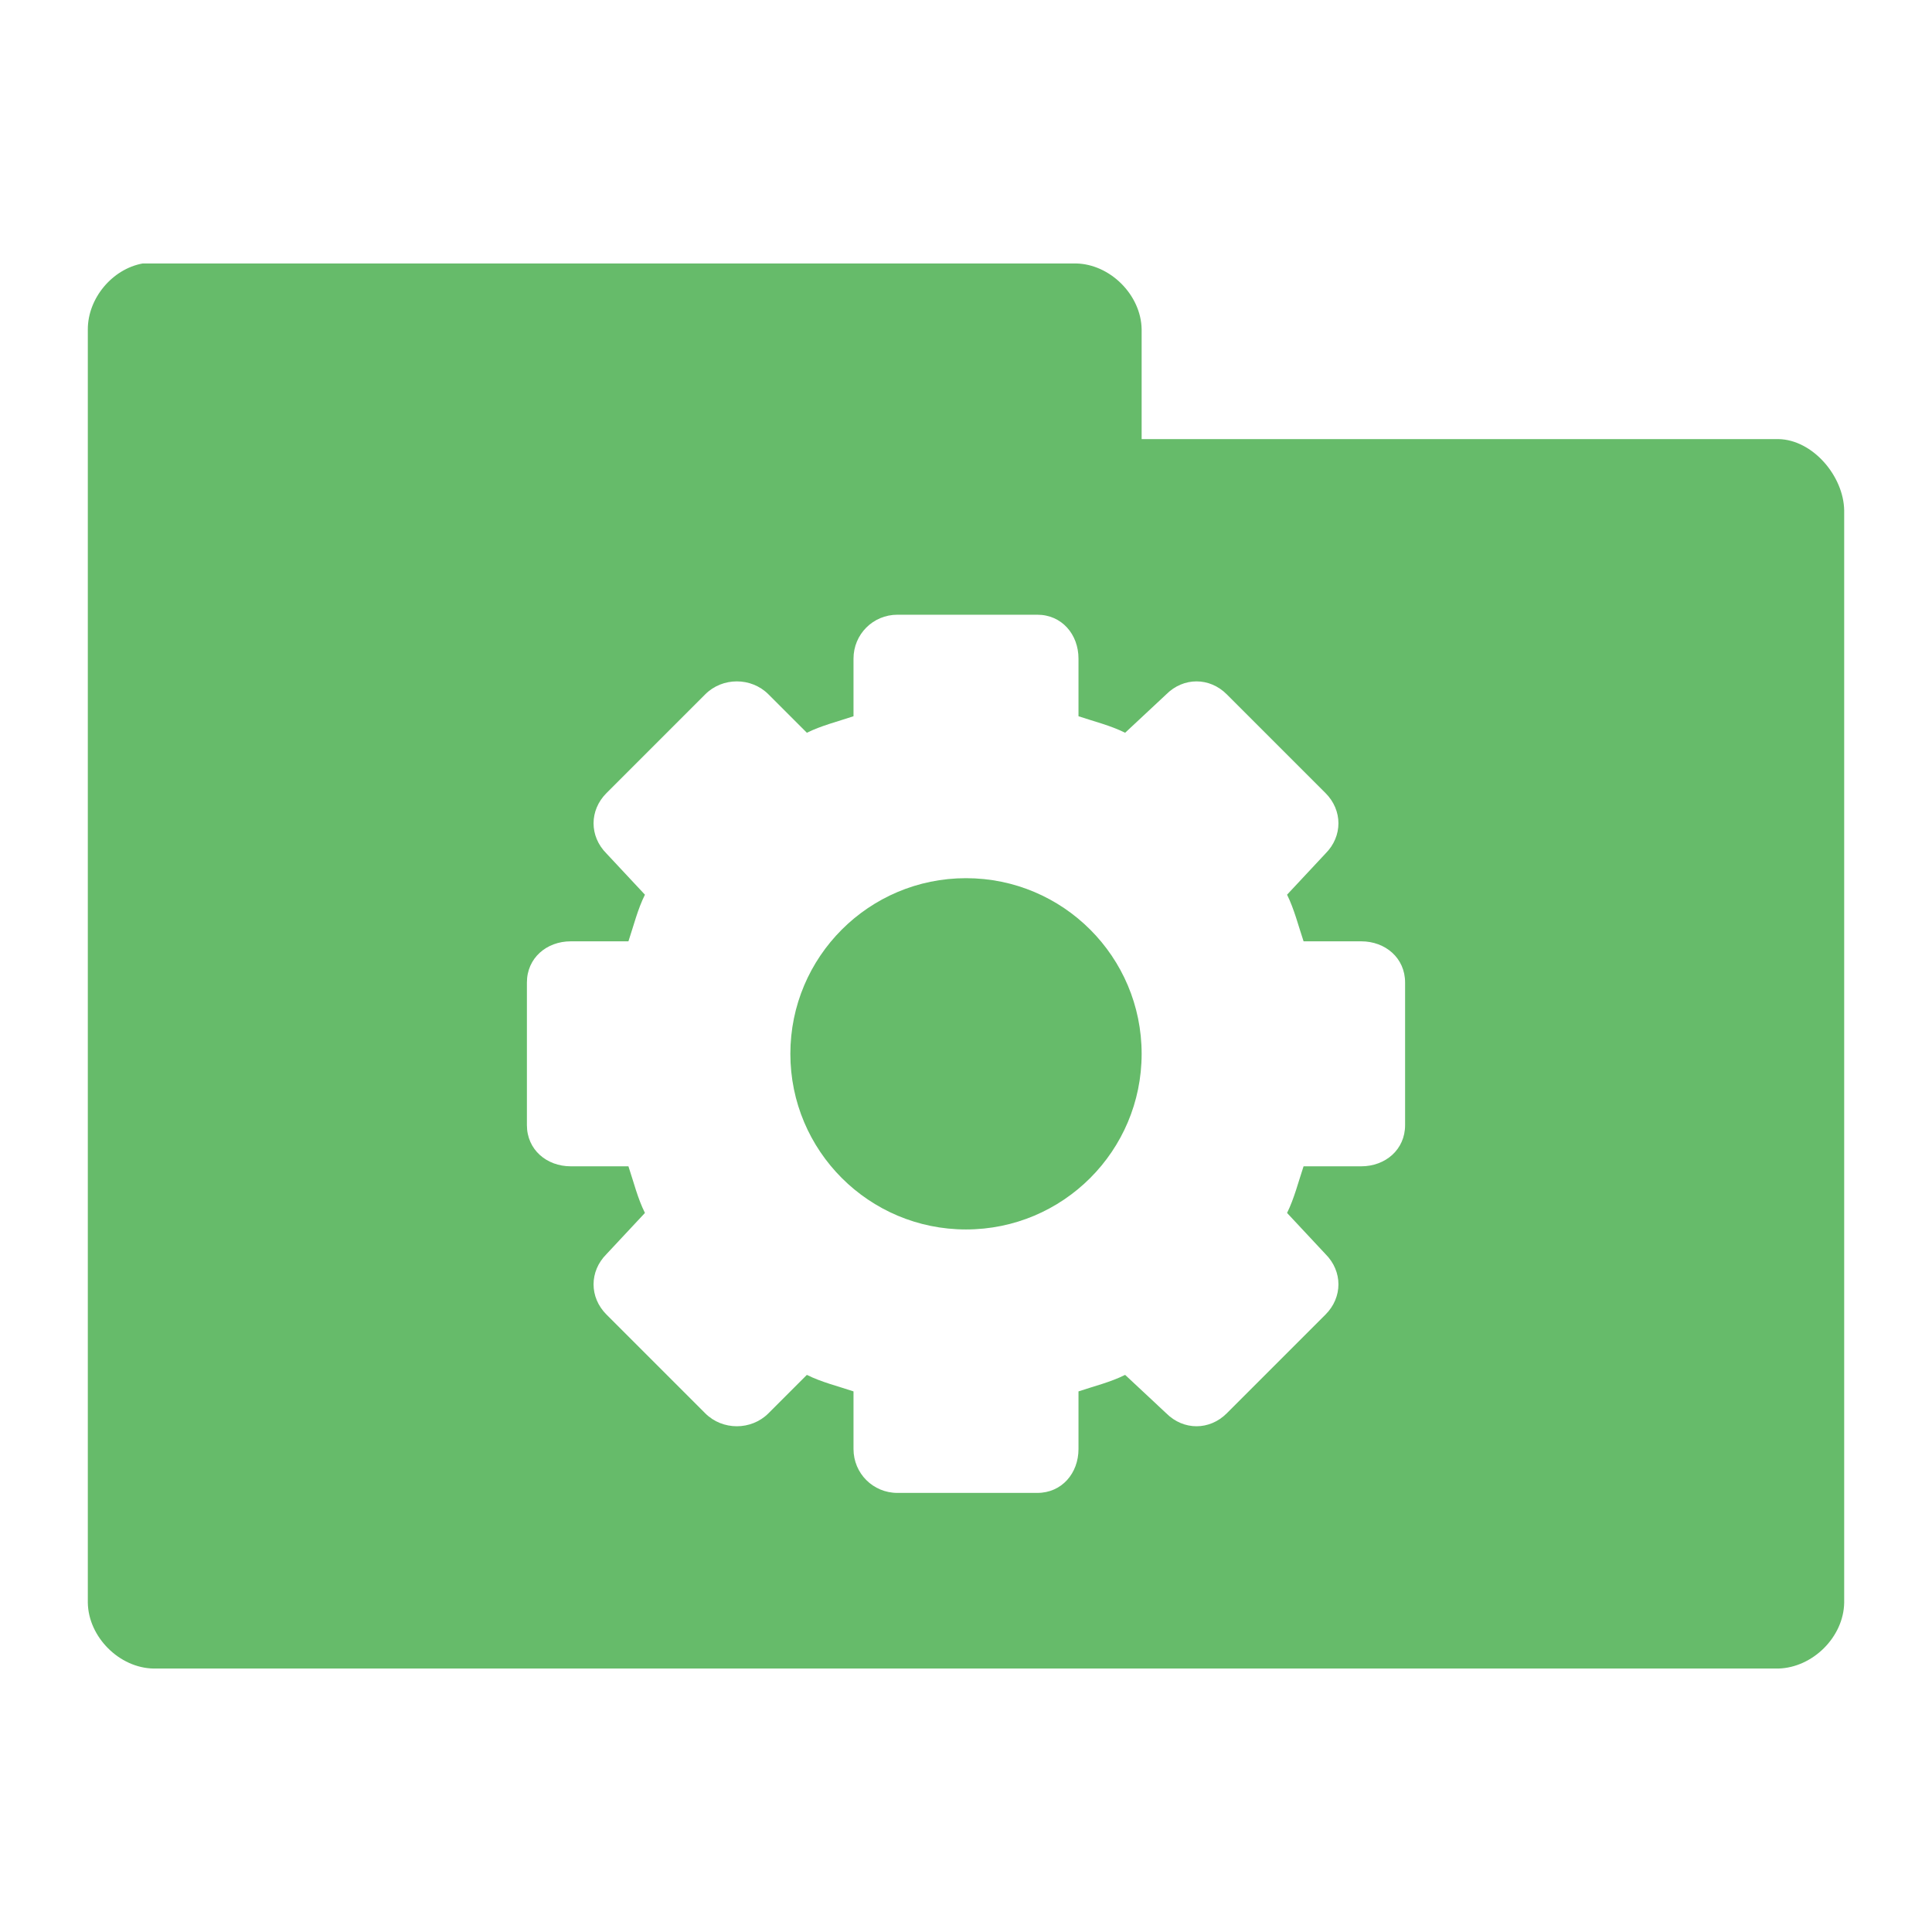 <?xml version="1.0" encoding="UTF-8" standalone="no"?>
<!-- Created with Inkscape (http://www.inkscape.org/) -->

<svg
   xmlns:dc="http://purl.org/dc/elements/1.1/"
   xmlns:cc="http://creativecommons.org/ns#"
   xmlns:rdf="http://www.w3.org/1999/02/22-rdf-syntax-ns#"
   xmlns:svg="http://www.w3.org/2000/svg"
   xmlns="http://www.w3.org/2000/svg"
   xmlns:xlink="http://www.w3.org/1999/xlink"
   xmlns:sodipodi="http://sodipodi.sourceforge.net/DTD/sodipodi-0.dtd"
   xmlns:inkscape="http://www.inkscape.org/namespaces/inkscape"
   width="22"
   height="22"
   id="svg2"
   version="1.1"
   inkscape:version="0.48.5 r10040"
   sodipodi:docname="folder-system.svg"
   inkscape:export-filename="/media/Data/Main/Visuals/Icons/Numix/Desktop/repos/numix-wiki/Gjorgi/Numix-folders/48/New/folder-144.png"
   inkscape:export-xdpi="270"
   inkscape:export-ydpi="270">
  <defs
     id="defs4">
    <linearGradient
       inkscape:collect="always"
       id="linearGradient3760">
      <stop
         style="stop-color:#000000;stop-opacity:1;"
         offset="0"
         id="stop3762" />
      <stop
         style="stop-color:#000000;stop-opacity:0;"
         offset="1"
         id="stop3764" />
    </linearGradient>
    <radialGradient
       inkscape:collect="always"
       xlink:href="#linearGradient3760"
       id="radialGradient3766"
       cx="11"
       cy="19"
       fx="11"
       fy="19"
       r="11"
       gradientTransform="matrix(1,0,0,0.091,0,17.273)"
       gradientUnits="userSpaceOnUse" />
  </defs>
  <sodipodi:namedview
     id="base"
     pagecolor="#ffffff"
     bordercolor="#666666"
     borderopacity="1.0"
     inkscape:pageopacity="0.0"
     inkscape:pageshadow="2"
     inkscape:zoom="36.7615"
     inkscape:cx="12.611152"
     inkscape:cy="9.7615471"
     inkscape:document-units="px"
     inkscape:current-layer="layer1"
     showgrid="true"
     inkscape:window-width="1280"
     inkscape:window-height="998"
     inkscape:window-x="0"
     inkscape:window-y="0"
     inkscape:window-maximized="1"
     showguides="true"
     inkscape:guide-bbox="true">
    <inkscape:grid
       type="xygrid"
       id="grid2985"
       empspacing="5"
       visible="true"
       enabled="true"
       snapvisiblegridlinesonly="true" />
  </sodipodi:namedview>
  <g
     inkscape:label="Layer 1"
     inkscape:groupmode="layer"
     id="layer1"
     transform="translate(0,-1030.362)">
    <path
       style="font-size:medium;font-style:normal;font-variant:normal;font-weight:normal;font-stretch:normal;text-indent:0;text-align:start;text-decoration:none;line-height:normal;letter-spacing:normal;word-spacing:normal;text-transform:none;direction:ltr;block-progression:tb;writing-mode:lr-tb;text-anchor:start;baseline-shift:baseline;color:#000000;fill:#66bb6a;fill-opacity:1;fill-rule:nonzero;stroke:none;stroke-width:1.524;marker:none;visibility:visible;display:inline;overflow:visible;enable-background:accumulate;font-family:Sans;-inkscape-font-specification:Sans"
       d="M 1.625 3 C 1.278 3.063 1 3.397 1 3.75 L 1 18.25 C 1.006 18.641 1.359 18.994 1.75 19 L 20.25 19 C 20.641 18.99 20.994 18.641 21 18.25 L 21 5.812 C 20.994 5.421 20.641 5.006 20.25 5 L 13 5 L 13 3.75 C 12.994 3.359 12.641 3.006 12.25 3 L 1.625 3 z M 10.219 7 L 11.812 7 C 12.09 7 12.281 7.223 12.281 7.5 L 12.281 8.156 C 12.46 8.216 12.646 8.261 12.812 8.344 L 13.281 7.906 C 13.477 7.71 13.773 7.71 13.969 7.906 L 15.094 9.031 C 15.29 9.227 15.29 9.523 15.094 9.719 L 14.656 10.188 C 14.737 10.351 14.785 10.543 14.844 10.719 L 15.5 10.719 C 15.777 10.719 16 10.91 16 11.188 L 16 12.812 C 16 13.09 15.777 13.281 15.5 13.281 L 14.844 13.281 C 14.785 13.457 14.737 13.649 14.656 13.812 L 15.094 14.281 C 15.29 14.477 15.29 14.773 15.094 14.969 L 13.969 16.094 C 13.773 16.29 13.477 16.29 13.281 16.094 L 12.812 15.656 C 12.646 15.739 12.46 15.784 12.281 15.844 L 12.281 16.5 C 12.281 16.777 12.09 17 11.812 17 L 10.219 17 C 9.941 17 9.719 16.777 9.719 16.5 L 9.719 15.844 C 9.543 15.785 9.351 15.738 9.188 15.656 L 8.75 16.094 C 8.554 16.29 8.227 16.29 8.031 16.094 L 6.906 14.969 C 6.71 14.773 6.71 14.477 6.906 14.281 L 7.344 13.812 C 7.261 13.646 7.216 13.46 7.156 13.281 L 6.5 13.281 C 6.223 13.281 6 13.09 6 12.812 L 6 11.188 C 6 10.91 6.223 10.719 6.5 10.719 L 7.156 10.719 C 7.216 10.54 7.261 10.354 7.344 10.188 L 6.906 9.719 C 6.71 9.523 6.71 9.227 6.906 9.031 L 8.031 7.906 C 8.227 7.71 8.554 7.71 8.75 7.906 L 9.188 8.344 C 9.351 8.263 9.543 8.215 9.719 8.156 L 9.719 7.5 C 9.719 7.223 9.941 7 10.219 7 z M 11 10 C 9.895 10 9 10.895 9 12 C 9 13.105 9.895 14 11 14 C 12.105 14 13 13.105 13 12 C 13 10.895 12.105 10 11 10 z "
       transform="translate(0,1030.362)"
       id="path3912" />
  </g>
</svg>
